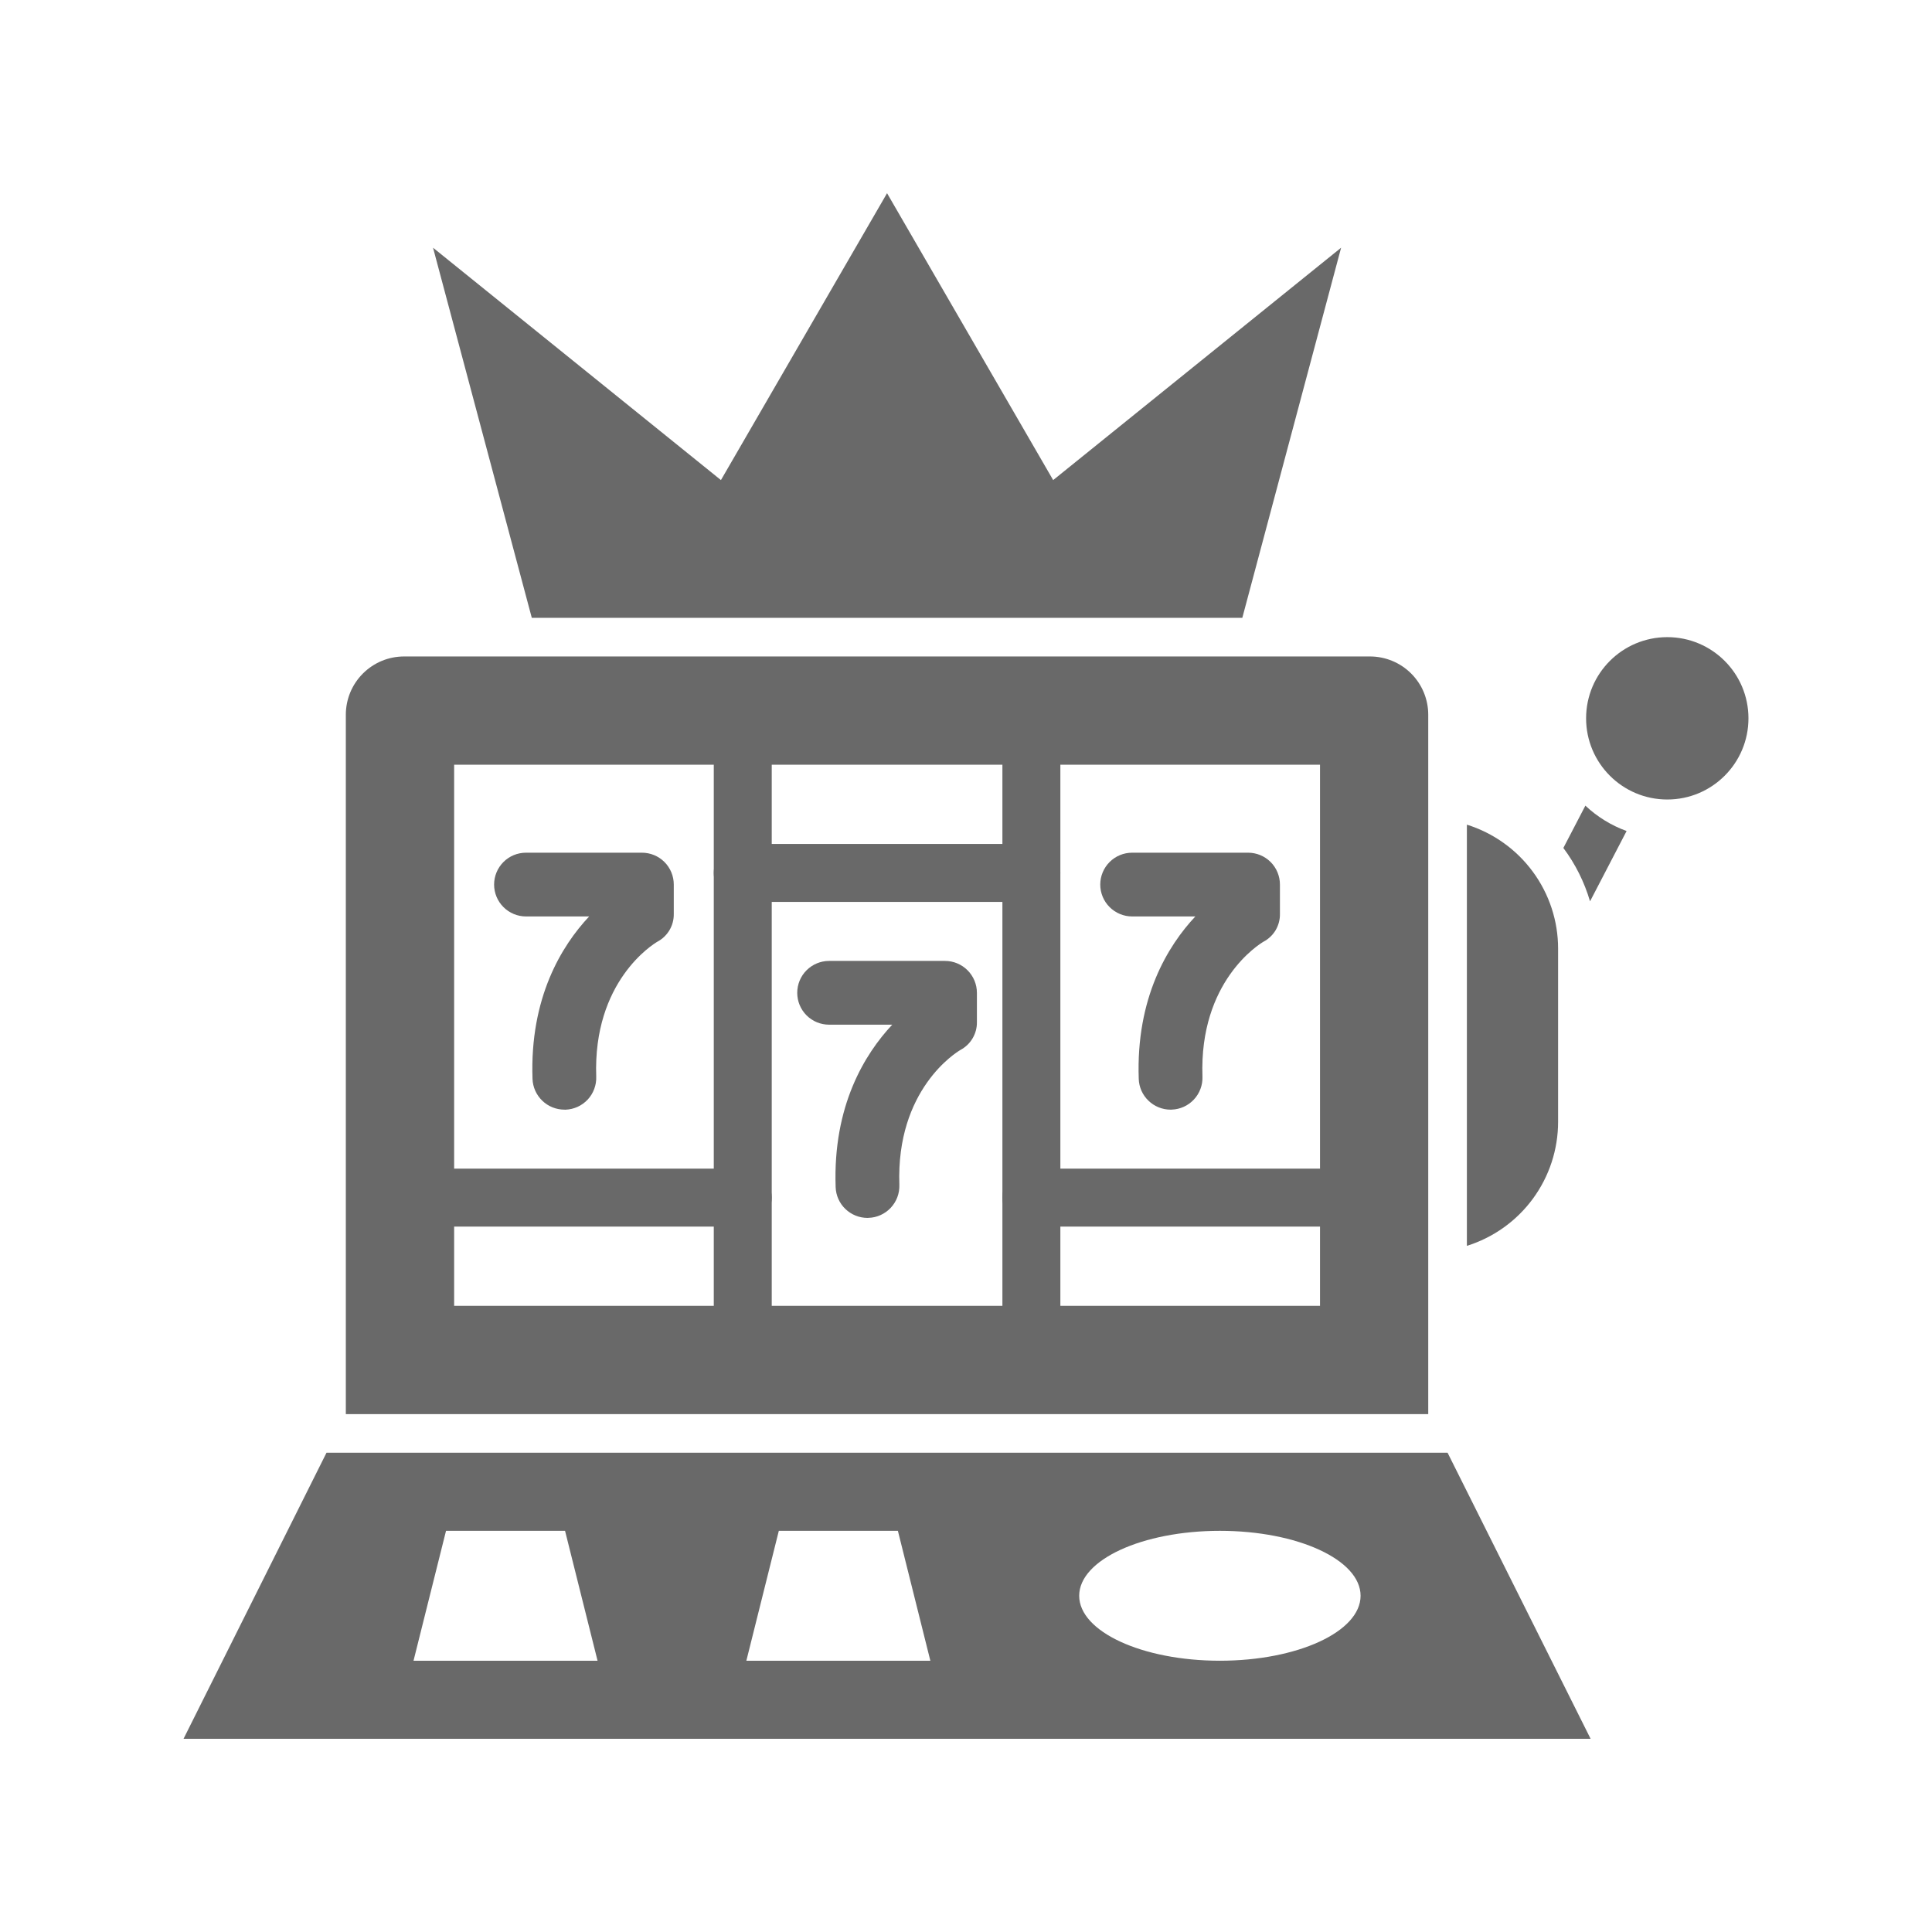 <svg width="51" height="51" viewBox="0 0 51 51" fill="none" xmlns="http://www.w3.org/2000/svg">
<path d="M36.163 17.329H10.669C10.467 17.329 10.267 17.368 10.08 17.445C9.893 17.523 9.723 17.636 9.58 17.779C9.437 17.922 9.324 18.091 9.246 18.278C9.169 18.465 9.129 18.665 9.129 18.867V37.329H37.702V18.867C37.702 18.459 37.54 18.068 37.251 17.779C36.963 17.491 36.571 17.329 36.163 17.329ZM34.845 34.471H11.988V20.186H34.845V34.471Z" fill="#696969"/>
<path d="M38.212 38.348H8.619L4.845 45.9H41.988L38.212 38.348ZM10.916 43.839L11.774 40.41H14.916L15.774 43.839H10.916ZM19.702 43.839L20.559 40.41H23.702L24.559 43.839H19.702ZM32.202 43.839C30.151 43.839 28.488 43.071 28.488 42.124C28.488 41.177 30.151 40.41 32.202 40.41C34.253 40.41 35.916 41.175 35.916 42.124C35.916 43.073 34.253 43.839 32.202 43.839Z" fill="#696969"/>
<path d="M35.402 6.539L32.794 16.309H14.038L11.431 6.539L19.031 12.673L23.416 5.1L27.801 12.673L35.402 6.539Z" fill="#696969"/>
<path d="M19.607 35.236C19.404 35.236 19.21 35.156 19.066 35.012C18.923 34.869 18.842 34.674 18.842 34.471V20.186C18.842 19.983 18.923 19.788 19.066 19.645C19.21 19.502 19.404 19.421 19.607 19.421C19.81 19.421 20.005 19.502 20.148 19.645C20.291 19.788 20.372 19.983 20.372 20.186V34.471C20.372 34.674 20.291 34.869 20.148 35.012C20.005 35.156 19.81 35.236 19.607 35.236Z" fill="#696969"/>
<path d="M27.226 35.236C27.023 35.236 26.828 35.156 26.685 35.012C26.541 34.869 26.461 34.674 26.461 34.471V20.186C26.461 19.983 26.541 19.788 26.685 19.645C26.828 19.502 27.023 19.421 27.226 19.421C27.429 19.421 27.623 19.502 27.767 19.645C27.91 19.788 27.991 19.983 27.991 20.186V34.471C27.991 34.674 27.91 34.869 27.767 35.012C27.623 35.156 27.429 35.236 27.226 35.236Z" fill="#696969"/>
<path d="M41.13 25.041V29.612C41.13 30.343 40.897 31.055 40.463 31.645C40.03 32.234 39.42 32.669 38.722 32.887V21.769C39.419 21.987 40.029 22.422 40.462 23.01C40.896 23.599 41.13 24.31 41.13 25.041Z" fill="#696969"/>
<path d="M41.85 21.267L41.269 22.384C41.586 22.808 41.824 23.285 41.973 23.793L42.938 21.937C42.534 21.79 42.163 21.562 41.85 21.267Z" fill="#696969"/>
<path d="M44.012 21.105C45.196 21.105 46.155 20.145 46.155 18.962C46.155 17.778 45.196 16.819 44.012 16.819C42.828 16.819 41.869 17.778 41.869 18.962C41.869 20.145 42.828 21.105 44.012 21.105Z" fill="#696969"/>
<path d="M19.607 32.379H11.988C11.785 32.379 11.591 32.299 11.447 32.155C11.304 32.012 11.223 31.817 11.223 31.614C11.223 31.412 11.304 31.217 11.447 31.073C11.591 30.93 11.785 30.849 11.988 30.849H19.607C19.81 30.849 20.005 30.93 20.148 31.073C20.291 31.217 20.372 31.412 20.372 31.614C20.372 31.817 20.291 32.012 20.148 32.155C20.005 32.299 19.81 32.379 19.607 32.379Z" fill="#696969"/>
<path d="M34.845 32.379H27.225C27.023 32.379 26.828 32.299 26.684 32.155C26.541 32.012 26.46 31.817 26.46 31.614C26.46 31.412 26.541 31.217 26.684 31.073C26.828 30.93 27.023 30.849 27.225 30.849H34.845C35.048 30.849 35.242 30.93 35.386 31.073C35.529 31.217 35.61 31.412 35.61 31.614C35.61 31.817 35.529 32.012 35.386 32.155C35.242 32.299 35.048 32.379 34.845 32.379Z" fill="#696969"/>
<path d="M27.225 23.808H19.607C19.404 23.808 19.21 23.728 19.066 23.584C18.923 23.441 18.842 23.246 18.842 23.043C18.842 22.84 18.923 22.646 19.066 22.502C19.21 22.359 19.404 22.278 19.607 22.278H27.225C27.428 22.278 27.623 22.359 27.766 22.502C27.91 22.646 27.99 22.84 27.99 23.043C27.99 23.246 27.91 23.441 27.766 23.584C27.623 23.728 27.428 23.808 27.225 23.808Z" fill="#696969"/>
<path d="M14.898 29.292C14.68 29.291 14.47 29.207 14.314 29.055C14.157 28.904 14.065 28.698 14.057 28.48C13.982 26.338 14.826 24.965 15.552 24.192H13.885C13.662 24.192 13.447 24.103 13.29 23.945C13.132 23.788 13.043 23.573 13.043 23.35C13.043 23.127 13.132 22.913 13.29 22.755C13.447 22.597 13.662 22.509 13.885 22.509H16.945C17.168 22.509 17.382 22.597 17.54 22.755C17.698 22.913 17.786 23.127 17.786 23.35V24.123C17.789 24.274 17.75 24.423 17.673 24.553C17.596 24.683 17.485 24.789 17.351 24.86C17.238 24.927 15.65 25.904 15.739 28.422C15.743 28.533 15.725 28.643 15.686 28.746C15.648 28.85 15.589 28.945 15.514 29.026C15.438 29.106 15.348 29.172 15.247 29.218C15.147 29.263 15.038 29.289 14.928 29.293L14.898 29.292Z" fill="#696969"/>
<path d="M22.899 32.15C22.681 32.149 22.472 32.065 22.315 31.913C22.158 31.762 22.066 31.555 22.059 31.337C21.983 29.192 22.828 27.823 23.553 27.049H21.886C21.663 27.049 21.449 26.961 21.291 26.803C21.133 26.645 21.045 26.431 21.045 26.208C21.045 25.985 21.133 25.771 21.291 25.613C21.449 25.455 21.663 25.366 21.886 25.366H24.946C25.169 25.366 25.383 25.455 25.541 25.613C25.699 25.771 25.788 25.985 25.788 26.208V26.979C25.791 27.13 25.751 27.279 25.674 27.409C25.598 27.539 25.486 27.645 25.353 27.716C25.239 27.783 23.652 28.76 23.741 31.278C23.744 31.388 23.727 31.498 23.688 31.602C23.649 31.706 23.59 31.8 23.515 31.881C23.44 31.962 23.349 32.027 23.249 32.073C23.148 32.119 23.04 32.145 22.929 32.148L22.899 32.15Z" fill="#696969"/>
<path d="M30.9 29.292C30.682 29.292 30.473 29.207 30.316 29.055C30.159 28.904 30.067 28.698 30.06 28.48C29.984 26.338 30.829 24.965 31.554 24.192H29.886C29.663 24.192 29.449 24.103 29.291 23.945C29.133 23.788 29.044 23.573 29.044 23.35C29.044 23.127 29.133 22.913 29.291 22.755C29.449 22.597 29.663 22.509 29.886 22.509H32.946C33.169 22.509 33.383 22.597 33.541 22.755C33.699 22.913 33.787 23.127 33.787 23.35V24.123C33.79 24.274 33.751 24.422 33.675 24.552C33.598 24.682 33.487 24.788 33.354 24.858C33.24 24.925 31.653 25.903 31.742 28.421C31.746 28.531 31.728 28.641 31.689 28.745C31.651 28.848 31.592 28.943 31.516 29.024C31.441 29.105 31.351 29.17 31.25 29.216C31.149 29.262 31.041 29.287 30.93 29.291L30.9 29.292Z" fill="#696969"/>
</svg>
